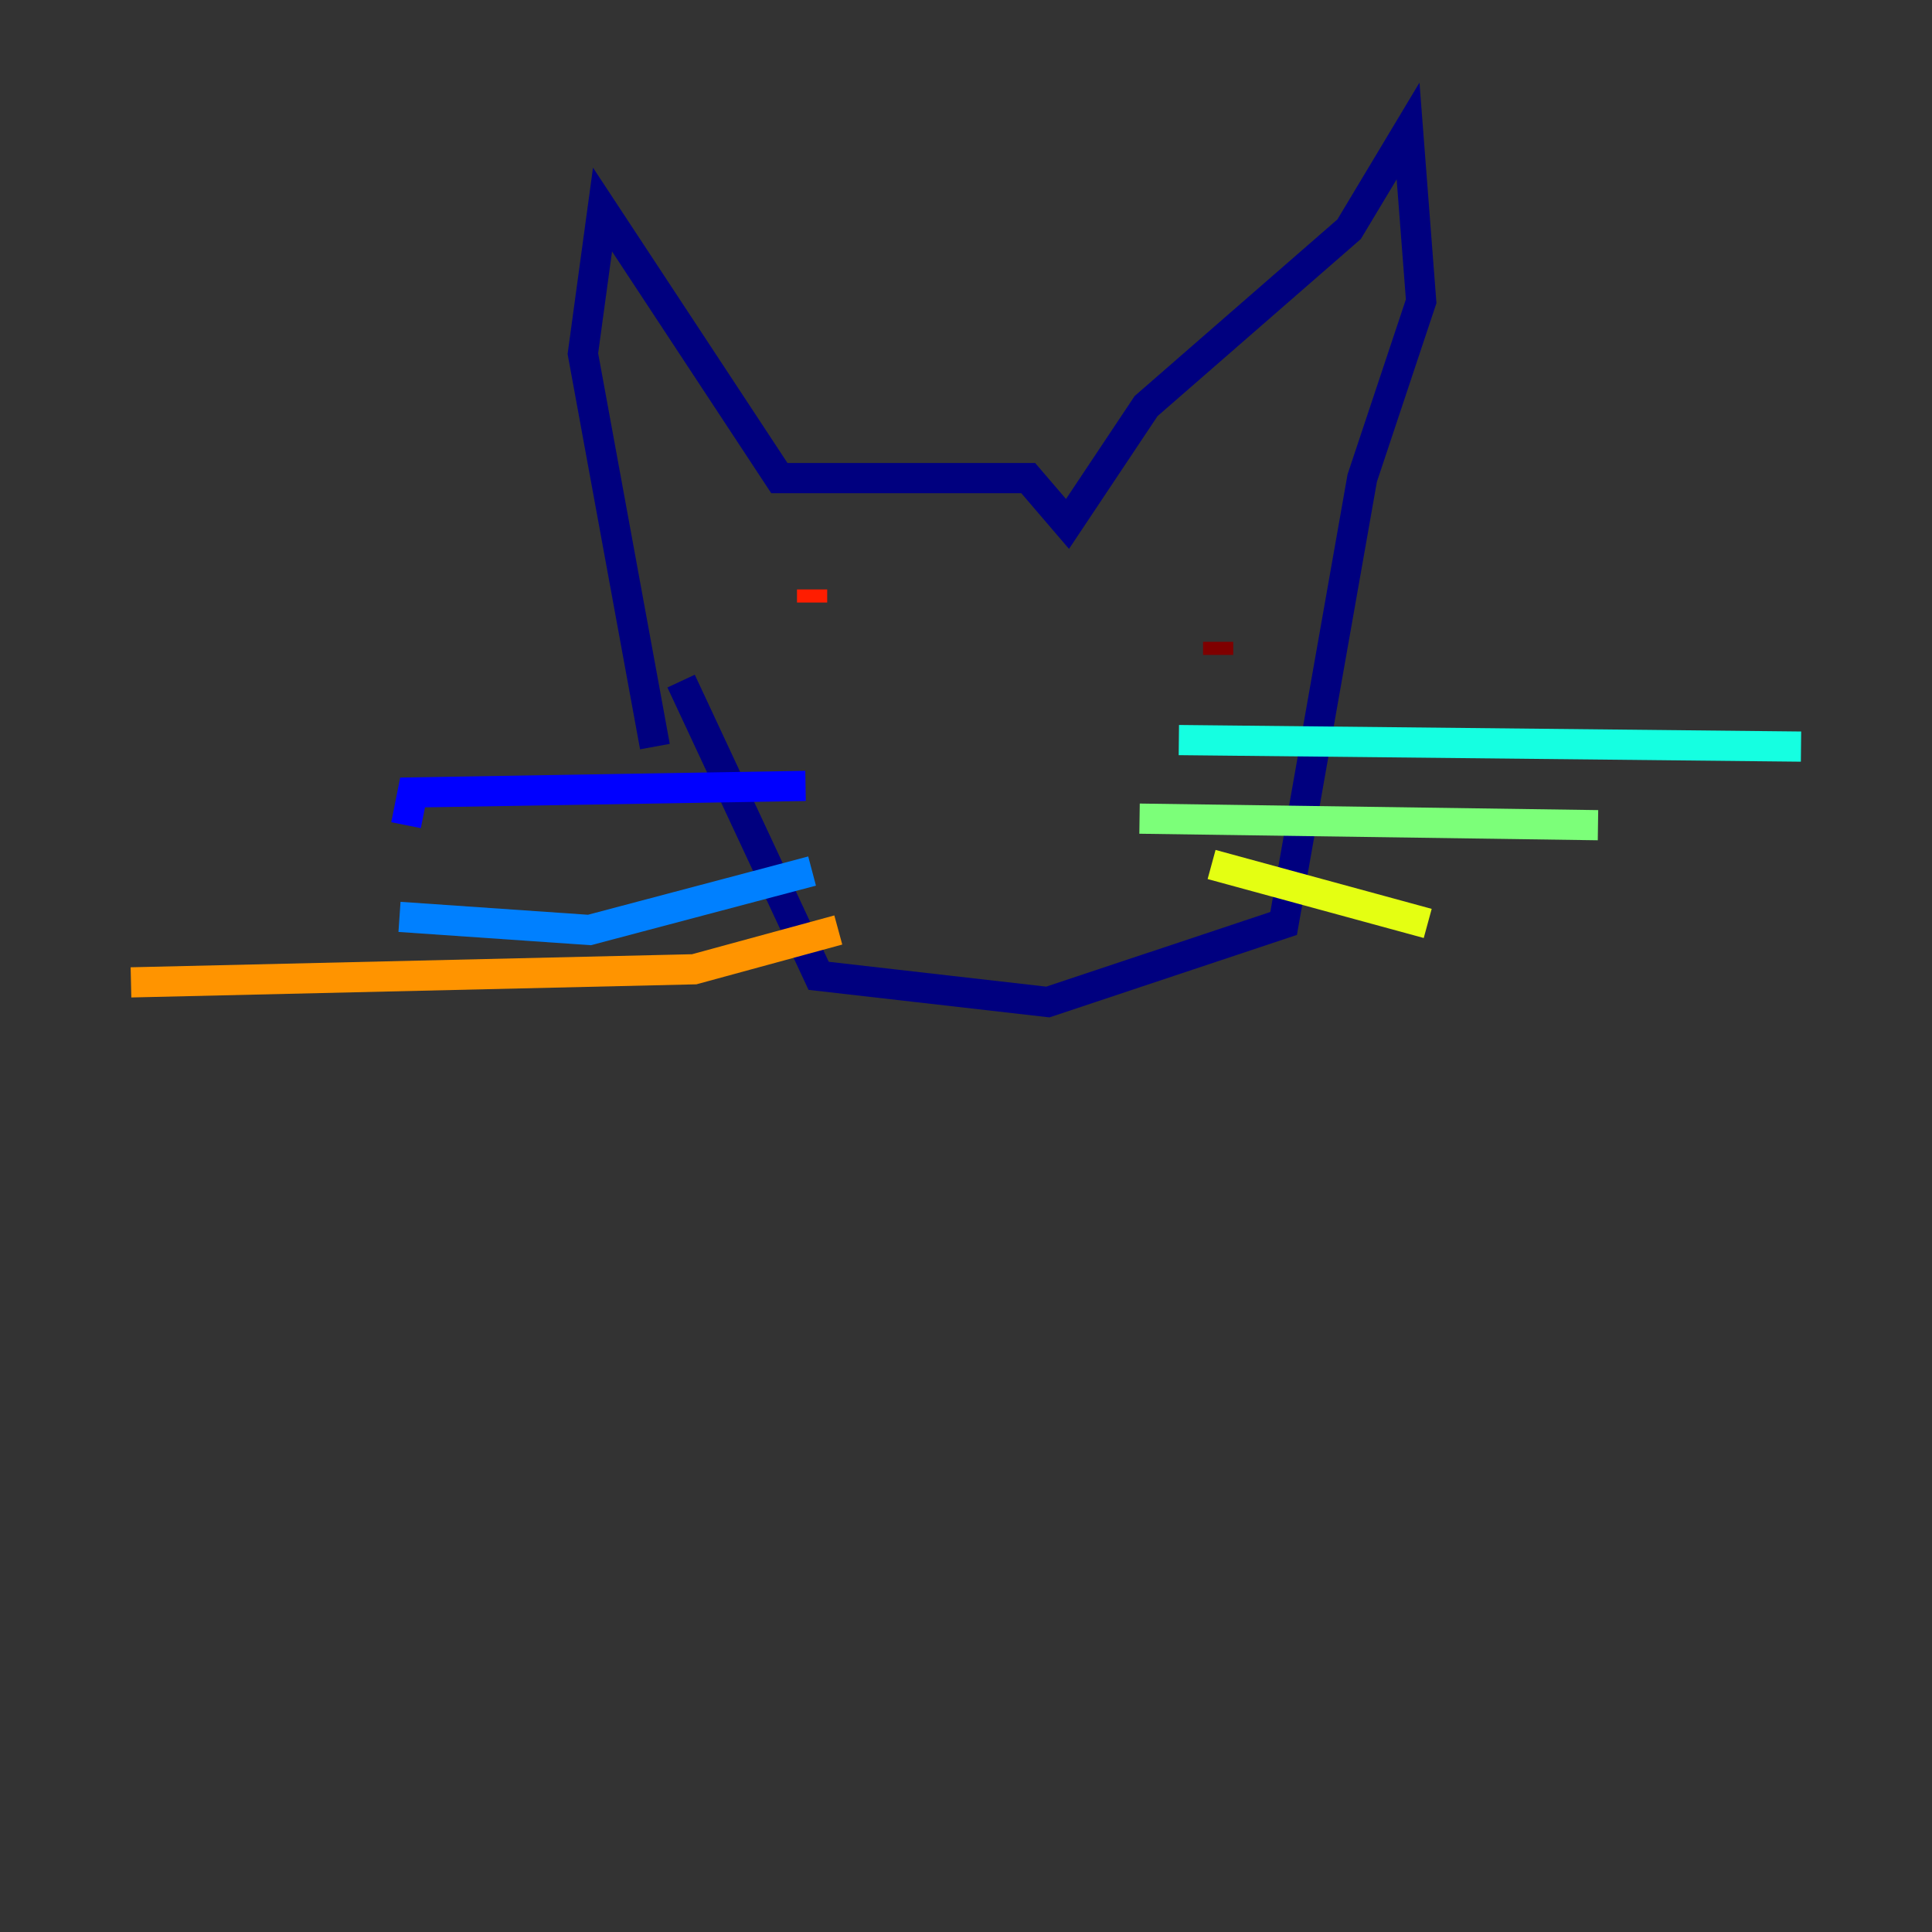 <?xml version="1.0" encoding="utf-8" ?>
<svg baseProfile="tiny" height="128" version="1.2" viewBox="0,0,128,128" width="128" xmlns="http://www.w3.org/2000/svg" xmlns:ev="http://www.w3.org/2001/xml-events" xmlns:xlink="http://www.w3.org/1999/xlink"><rect x="0" y="0" width="128" height="128" fill="#333333" stroke="none"/><defs /><polyline fill="none" points="43.39,49.464 38.617,23.43 39.919,13.885 51.634,31.675 68.122,31.675 70.725,34.712 75.932,26.902 89.383,15.186 93.288,8.678 94.156,19.959 90.251,31.675 85.044,61.18 69.424,66.386 54.237,64.651 45.125,45.125" stroke="#00007f" stroke-width="2" /><polyline fill="none" points="53.37,52.068 27.336,52.502 26.902,54.671" stroke="#0000ff" stroke-width="2" /><polyline fill="none" points="53.803,57.709 39.051,61.614 26.468,60.746" stroke="#0080ff" stroke-width="2" /><polyline fill="none" points="78.102,49.031 119.322,49.464" stroke="#15ffe1" stroke-width="2" /><polyline fill="none" points="75.498,54.237 105.871,54.671" stroke="#7cff79" stroke-width="2" /><polyline fill="none" points="80.271,57.275 94.59,61.18" stroke="#e4ff12" stroke-width="2" /><polyline fill="none" points="55.539,61.614 45.993,64.217 8.678,65.085" stroke="#ff9400" stroke-width="2" /><polyline fill="none" points="53.803,39.051 53.803,39.919" stroke="#ff1d00" stroke-width="2" /><polyline fill="none" points="80.705,43.39 80.705,42.522" stroke="#7f0000" stroke-width="2" /></svg>